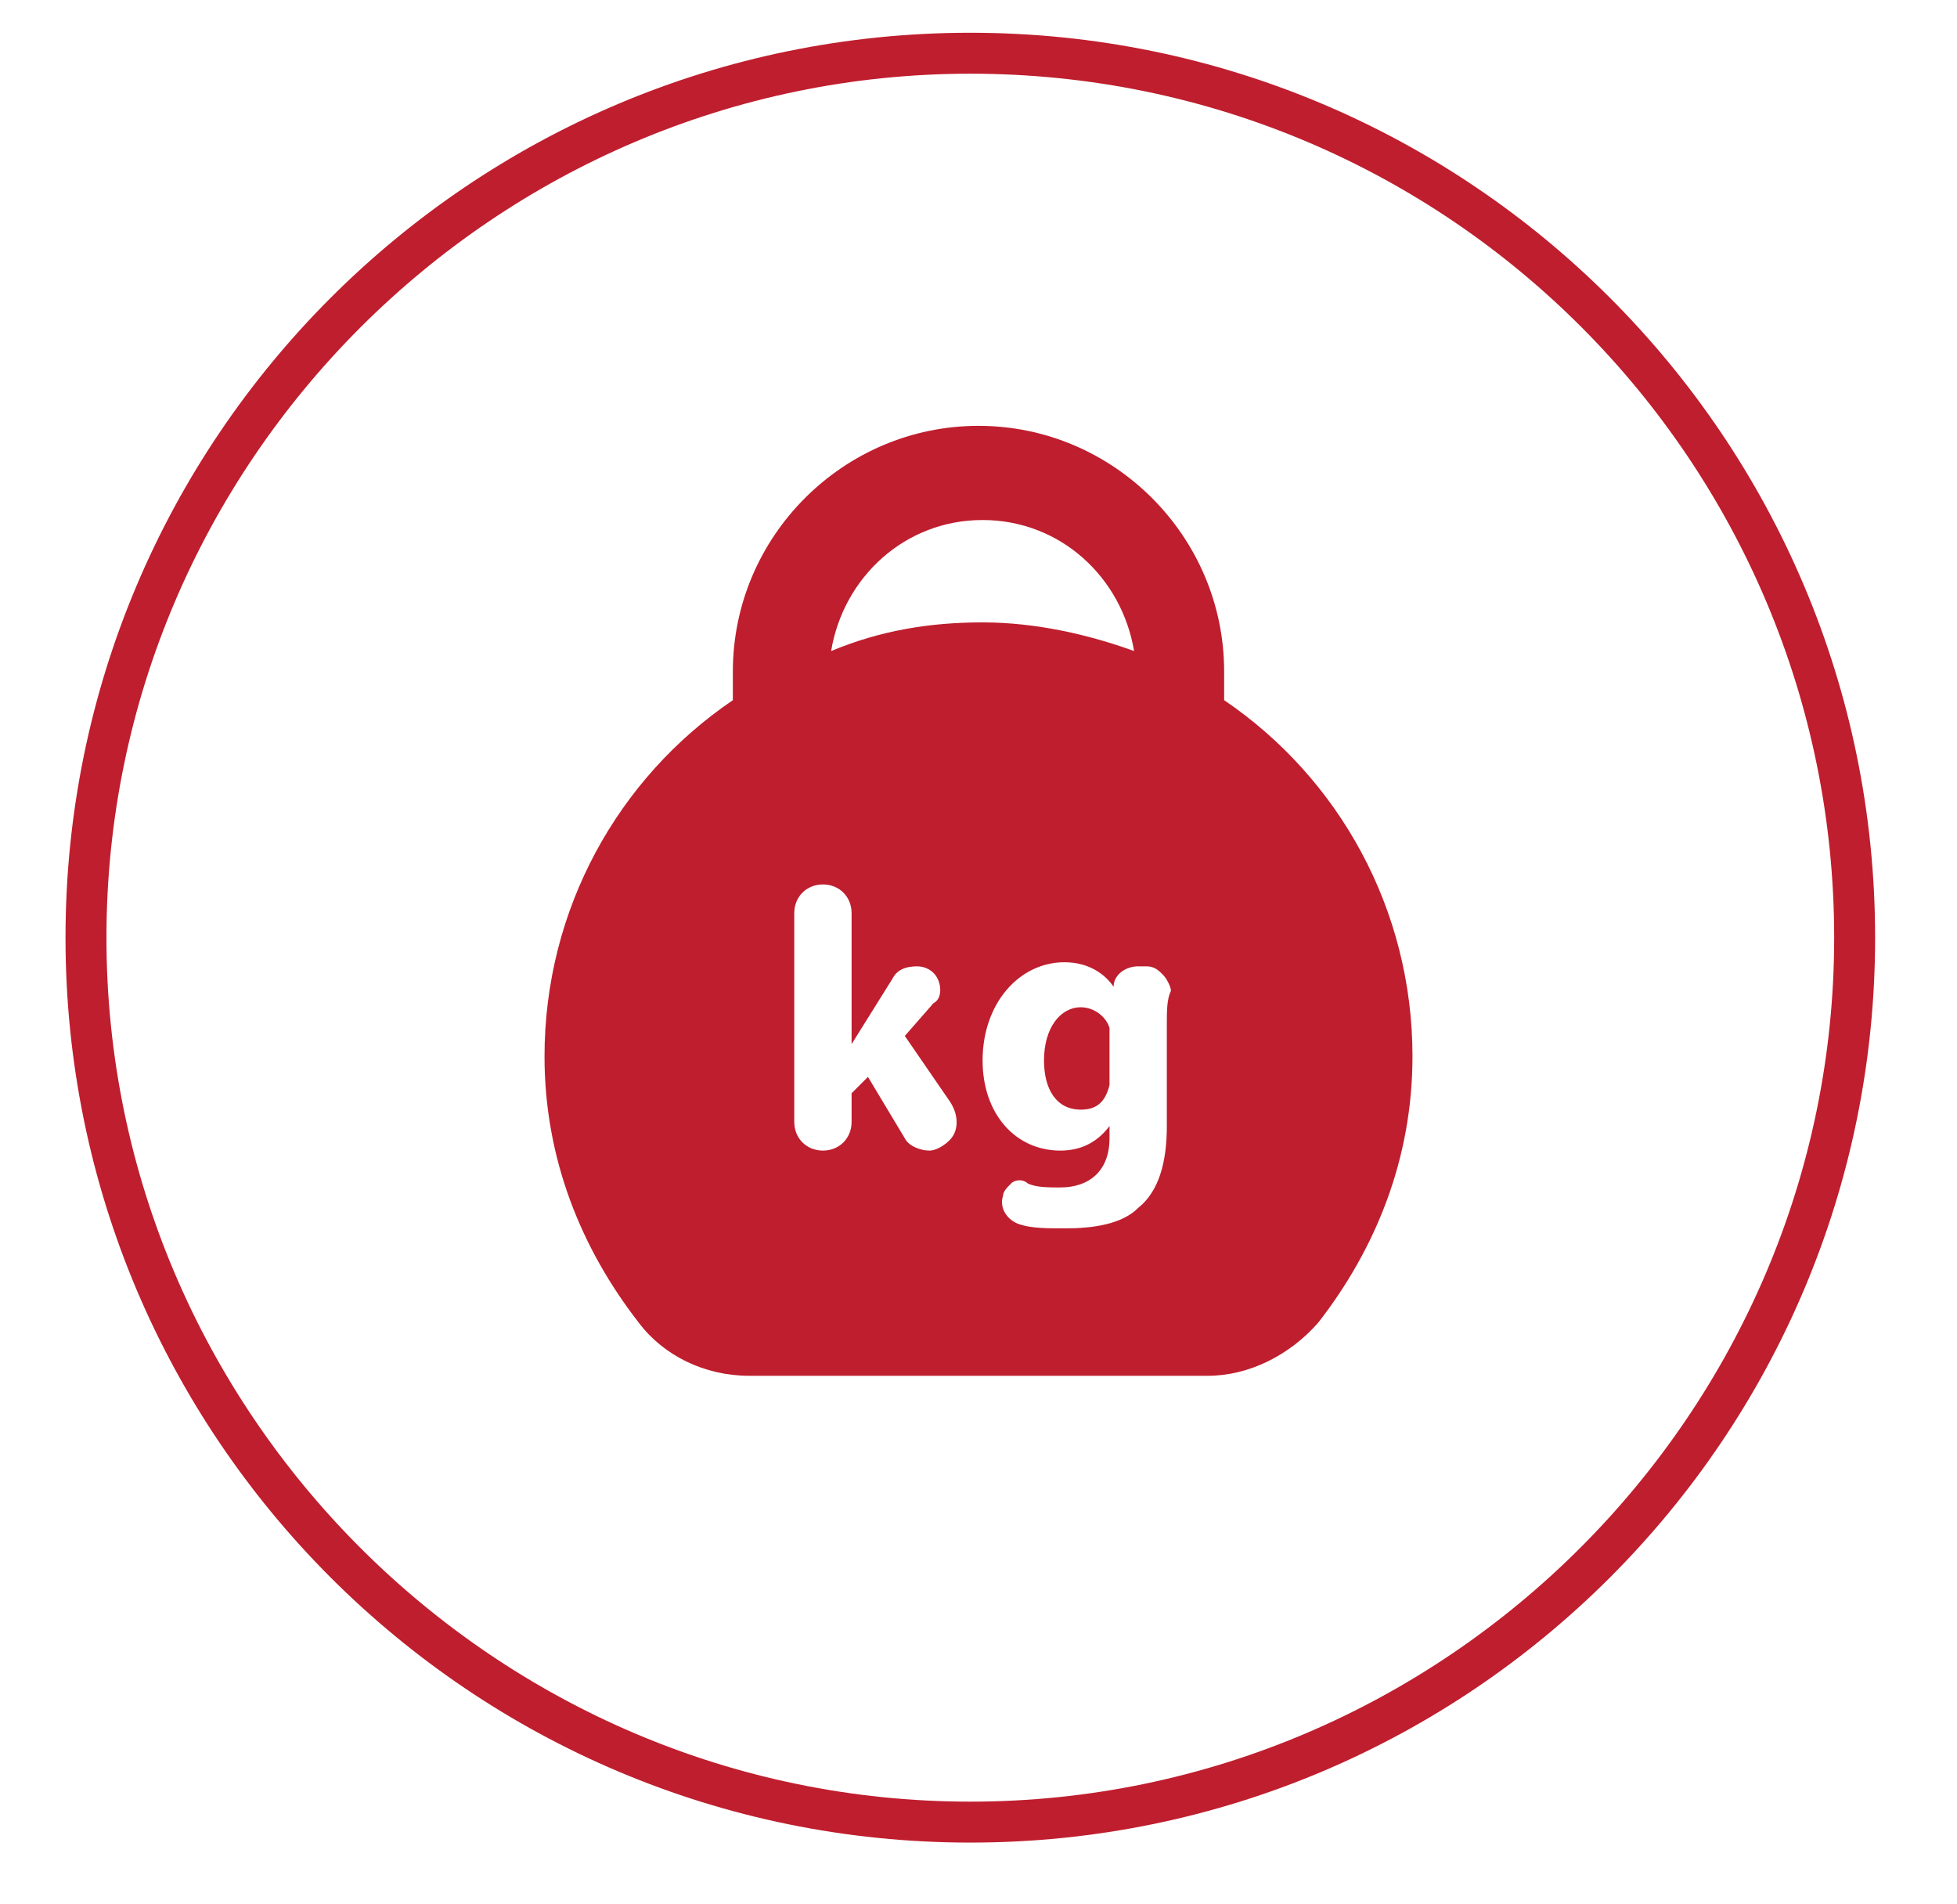 <?xml version="1.0" encoding="utf-8"?>
<!-- Generator: Adobe Illustrator 22.0.1, SVG Export Plug-In . SVG Version: 6.00 Build 0)  -->
<svg version="1.1" id="Layer_1" xmlns="http://www.w3.org/2000/svg" xmlns:xlink="http://www.w3.org/1999/xlink" x="0px" y="0px"
	 viewBox="0 0 47.8 46.5" style="enable-background:new 0 0 47.8 46.5;" xml:space="preserve">
<style type="text/css">
	.st0{fill:#BF1E2E;}
	.st1{display:none;fill:#D24A43;}
	.st2{display:none;}
	.st3{display:inline;}
	.st4{fill:#D24A43;}
	.st5{display:inline;fill:#FFFFFF;}
	.st6{display:none;fill:#090E0D;}
	.st7{display:inline;fill:#D24A43;}
</style>
<g>
	<path class="st0" d="M29.9,17.1c0-0.2,0-0.5,0-0.7c0-3.3-2.7-6-6-6s-6,2.7-6,6c0,0.2,0,0.5,0,0.7c-2.8,1.9-4.6,5.1-4.6,8.7
		c0,2.5,0.9,4.7,2.3,6.5c0.6,0.8,1.6,1.3,2.7,1.3h11.2c1,0,2-0.5,2.7-1.3c1.4-1.8,2.3-4,2.3-6.5C34.5,22.2,32.7,19,29.9,17.1
		L29.9,17.1z M24,12.7c1.9,0,3.4,1.4,3.7,3.2c-1.1-0.4-2.4-0.7-3.7-0.7c-1.3,0-2.5,0.2-3.7,0.7C20.6,14.1,22.1,12.7,24,12.7L24,12.7
		z M23.3,27.7c-0.1,0.2-0.4,0.4-0.6,0.4s-0.5-0.1-0.6-0.3l-0.9-1.5l-0.4,0.4v0.7c0,0.4-0.3,0.7-0.7,0.7c-0.4,0-0.7-0.3-0.7-0.7v-5.1
		c0-0.4,0.3-0.7,0.7-0.7c0.4,0,0.7,0.3,0.7,0.7v3.2l1-1.6c0.1-0.2,0.3-0.3,0.6-0.3c0.2,0,0.4,0.1,0.5,0.3c0.1,0.2,0.1,0.5-0.1,0.6
		l-0.7,0.8l1.1,1.6C23.4,27.2,23.4,27.5,23.3,27.7L23.3,27.7z M28.5,25v2.5c0,0.9-0.2,1.6-0.7,2C27.4,29.9,26.7,30,26,30
		c-0.4,0-0.8,0-1.1-0.1c-0.3-0.1-0.5-0.4-0.4-0.7c0-0.1,0.1-0.2,0.2-0.3c0.1-0.1,0.3-0.1,0.4,0c0.2,0.1,0.5,0.1,0.8,0.1
		c0.7,0,1.2-0.4,1.2-1.2v-0.3l0,0c-0.3,0.4-0.7,0.6-1.2,0.6c-1.1,0-1.9-0.9-1.9-2.2c0-1.4,0.9-2.4,2-2.4c0.6,0,1,0.3,1.2,0.6l0,0
		c0-0.3,0.3-0.5,0.6-0.5H28c0.2,0,0.3,0.1,0.4,0.2s0.2,0.3,0.2,0.4C28.5,24.4,28.5,24.7,28.5,25L28.5,25z"/>
	<path class="st0" d="M26.4,24.6c-0.5,0-0.9,0.5-0.9,1.3c0,0.7,0.3,1.2,0.9,1.2c0.4,0,0.6-0.2,0.7-0.6c0-0.1,0-0.2,0-0.4v-0.7
		c0-0.1,0-0.2,0-0.3C27,24.8,26.7,24.6,26.4,24.6L26.4,24.6z"/>
</g>
<path class="st0" d="M23.7,45C11.5,45,1.6,35.1,1.6,22.9S11.5,0.8,23.7,0.8s22.1,9.9,22.1,22.1S35.9,45,23.7,45z M23.7,1.8
	c-11.6,0-21.1,9.5-21.1,21.1S12.1,44,23.7,44s21.1-9.5,21.1-21.1S35.4,1.8,23.7,1.8z"/>
<path class="st1" d="M77.7,45c-12.2,0-22.1-9.9-22.1-22.1S65.5,0.8,77.7,0.8s22.1,9.9,22.1,22.1S89.9,45,77.7,45z M77.7,1.8
	c-11.6,0-21.1,9.5-21.1,21.1S66.1,44,77.7,44s21.1-9.5,21.1-21.1S89.4,1.8,77.7,1.8z"/>
<path class="st1" d="M-31.6,45.6c-12.2,0-22.1-9.9-22.1-22.1s9.9-22.1,22.1-22.1s22.1,9.9,22.1,22.1S-19.4,45.6-31.6,45.6z
	 M-31.6,2.4c-11.6,0-21.1,9.5-21.1,21.1s9.5,21.1,21.1,21.1s21.1-9.5,21.1-21.1C-10.4,11.8-19.9,2.4-31.6,2.4z"/>
<g class="st2">
	<g class="st3">
		<path class="st4" d="M76,30.9h-4.7c-0.9,0-1.6-0.7-1.6-1.6V14.7c0-0.9,0.7-1.6,1.6-1.6h11.4c0.9,0,1.6,0.7,1.6,1.6V27l2.1-2.5
			V13.1c0-1.2-0.9-2.1-2.1-2.1H69.6c-1.1,0-2,0.9-2,2.1V31c0,1.2,0.9,2.1,2.1,2.1H78l-1-0.8C76.6,31.8,76.2,31.4,76,30.9L76,30.9z"
			/>
		<path class="st4" d="M81.9,15.8h-9.5c-0.6,0-1.1,0.5-1.1,1.1s0.5,1.1,1.1,1.1h9.5c0.6,0,1-0.5,1-1.1
			C82.9,16.2,82.4,15.8,81.9,15.8L81.9,15.8z"/>
		<path class="st4" d="M81.9,19.3h-9.5c-0.6,0-1.1,0.5-1.1,1.1s0.5,1.1,1.1,1.1h9.5c0.6,0,1-0.5,1-1.1
			C82.9,19.7,82.4,19.3,81.9,19.3L81.9,19.3z"/>
		<path class="st4" d="M81.9,22.8h-9.5c-0.6,0-1.1,0.4-1.1,1s0.5,1,1.1,1h9.5c0.6,0,1-0.4,1-1C82.9,23.2,82.4,22.8,81.9,22.8
			L81.9,22.8z"/>
		<path class="st4" d="M71.3,27.2c0,0.6,0.5,1,1.1,1h3.5c0.1-0.4,0.4-0.8,0.7-1.2c0.3-0.4,0.7-0.7,1.1-0.9h-5.3
			C71.8,26.1,71.3,26.6,71.3,27.2L71.3,27.2z"/>
		<path class="st4" d="M81.9,26.1h-0.8c0.3,0.1,0.5,0.3,0.7,0.5l1.1,0.9c0-0.1,0.1-0.2,0.1-0.4C82.9,26.6,82.4,26.1,81.9,26.1
			L81.9,26.1z"/>
		<path class="st4" d="M92.3,23.3c-0.8-0.7-1.9-0.6-2.6,0.2l-6.1,7.1l-3-2.6c-0.8-0.7-1.9-0.6-2.6,0.2c-0.7,0.8-0.6,1.9,0.2,2.6
			l4.4,3.8c0.3,0.3,0.8,0.4,1.2,0.4h0.1c0.5,0,0.9-0.3,1.3-0.6l7.3-8.5C93.1,25.1,93.1,24,92.3,23.3L92.3,23.3z"/>
	</g>
</g>
<g class="st2">
	<path class="st3" d="M27.1,108.7c-2.4-2.4-6.3-2.4-8.6,0c-1.2,1.2-1.8,2.7-1.8,4.3s0.6,3.2,1.8,4.3c0.6,0.6,1.3,1,2,1.3
		c-0.3,0.4-0.5,0.6-0.7,0.8c-0.9,0.6-1.7,1.4-2.3,2.3c-0.1-0.5-0.2-0.9-0.4-1.4c-0.8-1.9-2.3-3.2-4.3-3.7l-0.7-0.2
		c0-0.1,0-0.1,0-0.2c-0.8-3.4-3.7-6-7.2-6.5c-0.3,0-0.6,0.2-0.7,0.5c0,0.3,0.2,0.6,0.5,0.7c3,0.4,5.5,2.6,6.1,5.5
		c0.3,1.3,0.6,2.5,0.9,3.4c0.1,0.3,0.3,0.4,0.6,0.4c0.1,0,0.1,0,0.2,0c0.3-0.1,0.5-0.5,0.4-0.8c-0.2-0.5-0.4-1.1-0.5-1.8h0.1
		c1.6,0.4,2.8,1.4,3.4,2.9s0.5,3.1-0.3,4.4l-0.1,0.1c-0.2,0.3-0.1,0.7,0.2,0.8c0.1,0.1,0.2,0.1,0.3,0.1c0.2,0,0.4-0.1,0.5-0.3
		l0.1-0.1c0.3-0.5,0.6-1.1,0.7-1.7c0.7-1.4,1.8-2.7,3.1-3.7c0.4-0.3,0.9-0.8,1.2-1.4c0.3,0.1,0.7,0.1,1,0.1c0.4,0,0.8,0,1.2-0.1
		c-0.5,1.8-0.9,3.4-1.3,4.8c-0.8,3.1-2.8,7.1-4.7,8.1c-0.4,0.2-0.7,0.3-1,0.2c-8.8-4-10.6-8.2-10.9-9.8c-0.1-0.3-0.4-0.5-0.7-0.5
		c-1.5-0.4-2.8-1.3-3.6-2.6c-0.9-1.3-1.2-2.9-0.9-4.5c0.1-0.3-0.1-0.7-0.5-0.7c-0.3-0.1-0.7,0.1-0.7,0.5c-0.4,1.9,0,3.8,1,5.4
		c1,1.5,2.5,2.6,4.2,3.1c0.3,1,1,2.4,2.4,4.1c2,2.3,5.1,4.4,9.1,6.2l0,0c0.2,0.1,0.5,0.1,0.7,0.1c0.4,0,0.8-0.1,1.3-0.3
		c1.3-0.7,2.5-2.4,3.2-3.7c0.9-1.6,1.6-3.5,2.1-5.2c0.4-1.5,0.9-3.4,1.5-5.5c0.6-0.3,1.2-0.7,1.7-1.2
		C29.5,114.9,29.5,111,27.1,108.7L27.1,108.7z M22.8,117.9c-1.3,0-2.5-0.5-3.5-1.4c-0.9-0.9-1.4-2.1-1.4-3.5c0-1.3,0.5-2.5,1.4-3.5
		c1-1,2.2-1.4,3.5-1.4s2.5,0.5,3.5,1.4c1.9,1.9,1.9,5,0,6.9C25.3,117.3,24.1,117.9,22.8,117.9L22.8,117.9z"/>
	<path class="st3" d="M21.7,111.8c-0.6,0.6-0.6,1.6,0,2.3c0.3,0.3,0.7,0.5,1.1,0.5s0.8-0.2,1.1-0.5c0.6-0.6,0.6-1.6,0-2.3
		C23.3,111.2,22.3,111.2,21.7,111.8L21.7,111.8z M23.1,113.2c-0.1,0.1-0.4,0.1-0.5,0s-0.1-0.4,0-0.5s0.2-0.1,0.3-0.1
		c0.1,0,0.2,0,0.3,0.1C23.2,112.8,23.2,113.1,23.1,113.2L23.1,113.2z"/>
	<path class="st3" d="M22.8,117.3L22.8,117.3c-2.4,0-4.3-2-4.3-4.3l0,0c0-2.4,2-4.3,4.3-4.3l0,0c2.4,0,4.3,2,4.3,4.3l0,0
		C27.1,115.4,25.2,117.3,22.8,117.3z"/>
	<path class="st5" d="M23.9,113c0,0.6-0.5,1.1-1.1,1.1s-1.1-0.5-1.1-1.1s0.5-1.1,1.1-1.1C23.4,111.8,23.9,112.3,23.9,113z"/>
</g>
<path class="st6" d="M27.8,82.6h-1v-2.5c0-0.8-0.7-1.5-1.5-1.5h-2c-0.8,0-1.5,0.7-1.5,1.5V84h-1.2l-0.1-0.3
	c-0.5-1.3-1.8-2.2-3.2-2.2l0,0c-0.2-0.6-0.7-1-1.4-1c-0.4,0-0.7,0.1-1,0.4c-0.3-0.2-0.6-0.4-1-0.4s-0.7,0.1-1,0.4
	c-0.3-0.2-0.6-0.4-1-0.4s-0.7,0.1-1,0.4c-0.3-0.2-0.6-0.4-1-0.4c-0.8,0-1.5,0.7-1.5,1.5v2H7.1v-3.9c0-0.8-0.7-1.5-1.5-1.5h-2
	c-0.8,0-1.5,0.7-1.5,1.5v2.5h-1c-0.8,0-1.5,0.7-1.5,1.5V89c0,0.8,0.7,1.5,1.5,1.5h1V93c0,0.8,0.7,1.5,1.5,1.5h2
	c0.8,0,1.5-0.7,1.5-1.5v-4h1.1l0.4,1.2c0,0.1,0,0.1,0.1,0.2l1.3,1.7l-0.8,8.8c0,0.4,0.1,0.7,0.3,1s0.6,0.4,0.9,0.4h6.7
	c0.4,0,0.7-0.2,0.9-0.4c0.2-0.3,0.4-0.6,0.3-1l-0.9-8.6c0-0.1,0-0.2,0.1-0.2l2.7-2.3c0.2-0.2,0.4-0.5,0.5-0.8h1.1v4
	c0,0.8,0.7,1.5,1.5,1.5h2c0.8,0,1.5-0.7,1.5-1.5v-2.5h1c0.8,0,1.5-0.7,1.5-1.5v-4.9C29.3,83.3,28.6,82.6,27.8,82.6z M16,81.6
	c0.3,0,0.5,0.2,0.5,0.5v2.5V85c0,0.2-0.1,0.4-0.2,0.5l0,0h-0.1h-0.1H16h-0.1c0,0-0.1,0-0.1-0.1c0,0,0,0-0.1,0l-0.1-0.1l0,0
	c0-0.1,0-0.1,0-0.2v-3C15.5,81.9,15.7,81.6,16,81.6z M14,81.6c0.3,0,0.5,0.2,0.5,0.5v3c0,0.3-0.2,0.5-0.5,0.5s-0.5-0.2-0.5-0.5v-3
	C13.5,81.9,13.8,81.6,14,81.6z M12.1,81.6c0.3,0,0.5,0.2,0.5,0.5v3c0,0.3-0.2,0.5-0.5,0.5s-0.5-0.2-0.5-0.5v-3
	C11.6,81.9,11.8,81.6,12.1,81.6z M9.6,82.1c0-0.3,0.2-0.5,0.5-0.5s0.5,0.2,0.5,0.5v3c0,0.1,0,0.1,0,0.2l0,0c0,0,0,0.1-0.1,0.1
	c0,0,0,0-0.1,0c0,0-0.1,0-0.1,0.1h-0.1h-0.1H10H9.9l0,0c-0.1-0.1-0.2-0.3-0.2-0.5v-0.4L9.6,82.1L9.6,82.1z M17,91.3
	c-0.3,0.3-0.5,0.7-0.4,1.1l0.9,8.6c0,0.1,0,0.2-0.1,0.2c0,0-0.1,0.1-0.2,0.1h-6.7c-0.1,0-0.2-0.1-0.2-0.1s-0.1-0.1-0.1-0.2l0.9-9
	c0-0.1,0-0.2-0.1-0.3l-1.4-1.8L9.3,89h7.5c0.3,0,0.5-0.1,0.7-0.3l0.7-0.7c0.2-0.2,0.3-0.4,0.3-0.7v-1.8c0-0.6-0.4-1.2-1-1.4v-1.6
	c1,0,1.9,0.6,2.2,1.6l0.2,0.5v0.1v3.7c0,0.2-0.1,0.4-0.3,0.6L17,91.3z"/>
<path class="st2" d="M61,88.3c-0.1-0.2-0.1-0.1-0.2-0.3c-0.3-1.2-0.2-2.6-1.1-3.9c-1.4-2.2-5-5.7-6.4-6.3c-0.1,0-0.1,0-0.2-0.1
	c0-0.3-0.2-0.7-0.7-0.9c-1.4-0.7-3-1.4-3.9-1c-0.5,0.2-0.9-0.2-1.1,0.3c-0.1,0.3-0.7,0.9-0.6,1.6c0,0.2,0.4,1.1,0.8,1.3
	c0.1,0.2-0.5-0.1-0.2,0.6c0.4,0.7,3.5-0.6,4.2,0.2c0.7,1.1,0.8,4.6,2.1,6.8c-0.2,0-1.5-2-3.8-1.4S47,87.7,47,87.7
	c-2.2-2.1-5.8-0.6-6.3,1.4v9.4h2.2l0.8-1.5c1.5-0.6,2.6-3,3.8-4.5c1.6,0.2,4.1-0.2,5.1-0.3c0.9-0.1,4.3-1.1,5.3-1.4
	C60.3,89.8,61.6,89.9,61,88.3L61,88.3z"/>
<path class="st1" d="M-22.2,22.7c0.1-0.6,0.1-1.1-0.1-1.7c0.2-0.3,0.3-0.6,0.4-1c0.3-1.5-0.3-2.9-1.5-3.7c0.1-1.1-0.4-2.2-1.2-2.9
	c0.7-0.7,1.5-1.1,2.2-0.8c0.5,0.2,0.8,0.6,1,1.3c0.5-0.1,1-0.1,1.4,0.2s0.7,0.7,0.8,1.2c0.1,0.7,0,1.6-0.5,2.3
	c0.3,0.3,0.5,0.8,0.6,1.3c0.1,0.9-0.2,1.8-0.8,2.6c-0.1,0.1-0.1,0.2-0.2,0.3c0.3,0.3,0.5,0.8,0.6,1.3c0.1,0.8-0.2,1.7-0.8,2.4
	c-0.3,0.3-0.6,0.6-1,0.8c0,0.5-0.2,1-0.5,1.4c-0.5,0.6-1.2,0.9-1.9,0.8c-1.3,1.6-2.6,2.3-4.4,2.8c2.4-1.9,3.8-3.7,4.5-6.6
	C-23,24.4-22.3,23.6-22.2,22.7L-22.2,22.7z"/>
<path class="st1" d="M-36.2,17c0.3-1.3,1.3-2.4,2.5-2.7c0.4-1.1,1.5-1.8,2.6-1.7c0-0.1,0.1-0.2,0.1-0.3c0.3-0.6,1-1,1.7-1
	c0.5,0,0.8,0.2,1.1,0.6c0.3-0.1,0.7-0.2,1.1-0.1c0.9,0.2,1.6,1.1,1.5,2.1c1,0.4,1.6,1.6,1.4,2.8c0,0.1,0,0.1,0,0.2
	c1.2,0.5,1.9,1.8,1.6,3.2c-0.1,0.4-0.2,0.8-0.5,1.1c0.3,0.5,0.4,1,0.2,1.6c-0.2,0.8-0.8,1.5-1.5,1.7c-0.6,3.1-2.1,4.8-4.7,6.9
	l-0.1,0.1l0,0c-0.4,0.3-0.9,0.4-1.4,0.3c-0.1,0-0.2,0-0.3-0.1l0.2-0.2c1.1-1.6,1.8-3.1,2.4-4.4c1-0.1,1.5-0.8,1.5-0.8
	c0.1-0.1,0.1-0.4,0-0.5s-0.4-0.1-0.5,0.1c0,0-0.3,0.3-0.7,0.5c0.3-0.9,0.5-1.7,0.6-2.4v-0.1c0.2-1.1,0.2-2,0.1-2.8
	c1.2-0.5,1.6-1.7,1.7-2.4c0-0.2-0.1-0.4-0.3-0.4c-0.2,0-0.3,0.1-0.4,0.3c0,0.1-0.1,1.2-1.1,1.7c0-0.1,0-0.2-0.1-0.3
	c-0.5-2-1.5-3.2-1.9-3.6c0.1-0.7-0.2-1.4-0.2-1.4c-0.1-0.2-0.3-0.2-0.4-0.2c-0.2,0.1-0.2,0.3-0.2,0.5c0.1,0.1,0.1,0.4,0.1,0.7
	c-0.7-0.2-1.6,0-1.6,0.1c-0.2,0.1-0.3,0.3-0.2,0.4c0,0.1,0.1,0.2,0.2,0.2s0.1,0,0.2,0c0.3-0.1,1-0.3,1.4,0.1
	c0.1,0.1,0.6,0.5,1.1,1.3c-1.3-0.4-2.3-0.2-2.3-0.1c-0.2,0-0.3,0.2-0.3,0.4c0,0.1,0.1,0.2,0.3,0.3h0.1c0,0,1.2-0.3,2.6,0.4
	c0.2,0.5,0.4,1.1,0.5,1.7v0.1V21c0.1,0.6,0.1,1.2,0.1,1.9c-0.6-0.6-1.6-0.9-1.6-0.9l0,0c-0.2,0-0.4,0.1-0.4,0.3
	c0,0.2,0.1,0.4,0.3,0.4c0,0,1.4,0.3,1.6,1.2c-0.1,0.8-0.4,1.8-0.8,2.8l0,0c-0.5,1.3-1.3,2.8-2.4,4.4l-0.2,0.3
	c-0.2-0.2-0.4-0.4-0.5-0.6c-0.2-0.4-0.1-0.9,0.1-1.3c1-1.7,1.2-3.1,0.8-4.1c-0.6-1.4-2.2-1.9-3.2-2.1c-0.5-0.1-0.8-0.1-0.8-0.1h-0.3
	v-0.4c0,0,0.1-1.2,0.9-1.8l0.1-0.1c-0.2-0.1-0.3-0.2-0.5-0.3C-35.9,19.6-36.4,18.3-36.2,17L-36.2,17z"/>
<path class="st6" d="M-16.7,100c-0.3,1.3-0.8,2.6-1.7,3.7h-1.5l0,0c-0.1-0.2-0.2-0.5-0.3-0.7c0,0,0-0.1-0.1-0.1
	c-0.1-0.2-0.2-0.4-0.4-0.6c0,0,0,0,0-0.1c-0.3-0.5-0.7-0.9-1.1-1.3C-20.4,99.6-18.4,99.2-16.7,100L-16.7,100z"/>
<path class="st6" d="M-30,101.2C-30,101.2-30,101.1-30,101.2c0.3-0.2,0.5-0.3,0.8-0.4c0,0,0.1,0,0.2-0.1c0.2-0.1,0.4-0.2,0.7-0.2
	c0.1,0,0.2,0,0.2,0c0.2,0,0.4-0.1,0.6-0.1c0.1,0,0.2,0,0.3,0c0.2,0,0.4,0,0.6,0c0.1,0,0.2,0,0.2,0c0.2,0,0.5,0,0.7,0.1
	c0.1,0,0.1,0,0.2,0c0.3,0.1,0.5,0.1,0.8,0.2h0.1c0.3,0.1,0.5,0.2,0.8,0.3c0.3,0.1,0.5,0.3,0.8,0.5c0.2,0.2,0.4,0.3,0.6,0.5l0.1,0.1
	c0.2,0.2,0.4,0.4,0.5,0.6c0,0,0,0.1,0.1,0.1c0.2,0.3,0.3,0.5,0.5,0.8h-11C-31.8,102.6-31,101.8-30,101.2L-30,101.2z"/>
<path class="st6" d="M-21.5,93.4c1-0.1,1.9,0.5,2.2,1.4c0.3,0.9,0,2-0.8,2.5c0,0,0,0-0.1,0l-7,6.2c-0.8-0.4-1.7-0.6-2.7-0.7l0,0
	c0.1-0.1,0.1-0.2,0.2-0.3c0-0.1,0.1-0.2,0.1-0.2c0.1-0.2,0.1-0.3,0.2-0.5c0-0.1,0.1-0.2,0.1-0.3c0-0.1,0-0.1,0.1-0.2
	c0-0.1,0.1-0.2,0.1-0.4l0,0l1.2-1.4l1.1,1.1c0.3,0.3,0.7,0.3,1,0s0.3-0.7,0-1l-1.1-1.1l1.3-1.5l0.9,0.9c0.3,0.3,0.7,0.3,1,0
	s0.3-0.7,0-1l-0.9-0.9l1-1.1l1,1c0.3,0.3,0.7,0.3,1,0s0.3-0.7,0-1l-1-1C-22.4,93.7-22,93.5-21.5,93.4z"/>
<path class="st6" d="M-26.9,96.7c0,0.1-0.1,0.3-0.1,0.4s0,0.1-0.1,0.2c-0.1,0.2-0.1,0.3-0.2,0.5c0,0,0,0.1-0.1,0.1
	c-0.1,0.2-0.2,0.4-0.3,0.5c0,0,0,0.1-0.1,0.1c-0.1,0.2-0.2,0.3-0.3,0.5c-0.3,0-0.6,0.1-1,0.2l0,0c-1.9,0.5-3.5,1.8-4.4,3.5
	c0,0,0,0.1-0.1,0.1c-0.1,0.3-0.3,0.5-0.4,0.8l0,0h-1.3c0-0.1,0-0.2-0.1-0.2v-0.1c0-0.2,0-0.5-0.1-0.7c0,0,0,0,0-0.1
	c0-1,0.3-2,0.9-2.9c0,0,0,0,0-0.1c0.3-0.5,0.7-0.9,1.1-1.3c1.8-1.5,3.9-2.6,6.1-3.3C-26.8,95.5-26.7,96.1-26.9,96.7L-26.9,96.7z"/>
<path class="st6" d="M-39.1,92.8c2.6,0,4.7,2.1,4.8,4.6c0,0,0,0.1-0.1,0.1c-0.2,0.2-0.3,0.3-0.5,0.5c0,0.1-0.1,0.1-0.1,0.2
	c-0.1,0.2-0.3,0.4-0.4,0.5c0,0.1-0.1,0.1-0.1,0.2c-0.1,0.1-0.1,0.2-0.2,0.2c-0.5,0.9-0.8,1.8-0.9,2.8l0,0c0,0.2,0,0.5,0,0.7v0.1
	c0,0.2,0,0.4,0.1,0.7v0.1h-0.9c0-0.1-0.1-0.1-0.1-0.2c-0.1-0.1-0.1-0.2-0.2-0.3c-0.1-0.1-0.2-0.3-0.2-0.4c-0.1-0.1-0.1-0.2-0.2-0.3
	c-0.1-0.1-0.2-0.2-0.3-0.4c-0.1-0.1-0.2-0.2-0.3-0.3c-0.1-0.1-0.2-0.2-0.4-0.3c-0.1-0.1-0.2-0.2-0.3-0.2c-0.1-0.1-0.3-0.2-0.4-0.3
	c-0.1-0.1-0.2-0.1-0.3-0.2s-0.3-0.1-0.5-0.2c-0.1,0-0.2-0.1-0.3-0.1c-0.2-0.1-0.4-0.1-0.5-0.1s-0.2,0-0.3-0.1
	c-0.3,0-0.6-0.1-0.9-0.1c-0.1,0-0.2,0-0.3,0c-0.1-0.1-0.2-0.3-0.3-0.4s-0.1-0.2-0.2-0.2c-0.1-0.2-0.3-0.4-0.4-0.5
	c-0.5-1.5-0.2-3,0.6-4.3C-42.1,93.5-40.6,92.8-39.1,92.8L-39.1,92.8z"/>
<path class="st6" d="M-46,103.6c0-0.1,0.1-0.2,0.2-0.2c0.1-0.1,0.1-0.1,0.2-0.2c0.1-0.1,0.1-0.1,0.2-0.2c0.1-0.1,0.1-0.1,0.2-0.2
	c0.1-0.1,0.1-0.1,0.2-0.2c0.1-0.1,0.2-0.1,0.2-0.2c0.1,0,0.1-0.1,0.2-0.1c0.1-0.1,0.2-0.1,0.3-0.2c0.1,0,0.1-0.1,0.2-0.1
	c0.2-0.1,0.3-0.1,0.5-0.2l0,0c0.2-0.1,0.4-0.1,0.6-0.1c0.1,0,0.1,0,0.2,0c0.3,0,0.7,0,1,0c0.1,0,0.1,0,0.2,0c0.1,0,0.3,0.1,0.4,0.1
	c0.1,0,0.1,0,0.2,0.1c0.1,0,0.2,0.1,0.4,0.2c0.1,0,0.1,0.1,0.2,0.1c0.1,0.1,0.3,0.2,0.4,0.2l0.1,0.1c0.2,0.1,0.3,0.2,0.4,0.4
	l0.1,0.1c0.1,0.1,0.2,0.2,0.3,0.4c0,0.1,0.1,0.1,0.1,0.2s0.1,0.1,0.1,0.2L-46,103.6C-46,103.7-46,103.6-46,103.6z"/>
<path class="st6" d="M-48.2,97.5c0.5,0,1.9,0.2,3.5,2.3c0.1,0.2,0.2,0.3,0.4,0.5c0,0.1,0.1,0.1,0.1,0.2c0,0,0,0,0,0.1h-0.1
	c-0.2,0.1-0.4,0.2-0.6,0.3c-0.1,0-0.1,0.1-0.2,0.1c-0.5,0.2-0.9,0.6-1.2,0.9l-0.1,0.1c-0.2,0.2-0.3,0.4-0.5,0.6l0,0
	c-0.1,0.2-0.3,0.4-0.4,0.7c0,0.1-0.1,0.1-0.1,0.2s-0.1,0.2-0.1,0.2h-1.3C-49.7,101.7-49.5,99.3-48.2,97.5L-48.2,97.5z"/>
<path class="st6" d="M-14.3,105.6c-1.9,4.6-5.2,8.4-9.4,11h-1.8c-0.4,0-0.7,0.3-0.7,0.7c0,0.4,0.3,0.7,0.7,0.7h1.4v0.8
	c0,0.3-0.3,0.6-0.6,0.6h-16.5c-0.3,0-0.6-0.3-0.6-0.6V118h8.2c0.4,0,0.7-0.3,0.7-0.7c0-0.4-0.3-0.7-0.7-0.7h-8.6
	c-4.2-2.6-7.5-6.4-9.4-11l-0.2-0.6H-14L-14.3,105.6z"/>
<path class="st6" d="M-35.7,88.7c-1.4,0-2.6,0.7-3.4,1.8c-0.8-1.1-2-1.8-3.4-1.8c-0.4,0-0.7,0.3-0.7,0.7s0.3,0.7,0.7,0.7
	c1.5,0,2.7,1.2,2.7,2.7c0,0.4,0.3,0.7,0.7,0.7s0.7-0.3,0.7-0.7c0-1.5,1.2-2.7,2.7-2.7c0.4,0,0.7-0.3,0.7-0.7S-35.3,88.7-35.7,88.7
	L-35.7,88.7z"/>
<path class="st6" d="M-17.9,94.1l-1-0.3l1.3-1.3c0.3-0.3,0.3-0.7,0-1s-0.7-0.3-1,0l-1.3,1.3l-0.3-1c-0.1-0.4-0.5-0.5-0.9-0.4
	s-0.5,0.5-0.4,0.9l0.7,2l0,0l0,0c0,0,0,0,0,0.1c0,0,0,0.1,0.1,0.1l0,0l0,0l0,0c0.1,0,0.1,0.1,0.2,0.1l0,0l0,0l0,0l0,0l2,0.7
	c0.4,0.1,0.7-0.1,0.9-0.4C-17.3,94.6-17.5,94.3-17.9,94.1L-17.9,94.1z"/>
<path class="st1" d="M-42,24.6c-1.1-0.4-2.3-0.6-3.5-0.5c-0.7,0-0.8,1,0,0.9c1.1-0.1,2.2,0.1,3.2,0.5c0.3-0.4,0.6-0.7,0.8-0.9
	c0.3-0.2,0.7-0.5,1.2-0.7c0-0.1-0.1-0.1-0.2-0.2c-1.9-1.1-2.8-2.8-3.7-4.5c-0.3-0.5-1.3-0.1-1,0.5c0.4,0.8,0.9,1.6,1.4,2.4
	c-0.7-0.6-1.3-1.3-1.9-2c-0.4-0.5-1.4,0-1,0.5C-45.3,22.1-43.8,23.5-42,24.6L-42,24.6z"/>
<path class="st1" d="M-41.9,25.7c-0.4,0.5-0.7,1.2-0.7,1.8c0,0.5,0.3,1,0.8,1.3l0.6,0.3c0.1-1,0.4-1.9,1.3-2.7
	c0.5-0.4,1.3,0.2,0.8,0.7c-0.8,0.7-1,1.7-1,2.6l1.3,0.8c0.2-0.8,0.5-1.5,1.3-2.2c0.5-0.4,1.3,0.2,0.8,0.7c-0.7,0.6-0.9,1.4-1,2.2
	l1.3,0.8c0.2-0.6,0.5-1.2,1.1-1.8c0.5-0.4,1.3,0.2,0.8,0.7c-0.6,0.5-0.8,1.1-0.9,1.7l6.3,3.7c0.4,0.3,0.8,0.4,1.2,0.4
	c0.5,0,1-0.2,1.2-0.6c0.3-0.4,0.1-1-0.4-1.4l-9.1-10.6c-0.4-0.4-0.9-0.5-1.5-0.5c-0.9,0-2.4-1.2-3.1-0.8c-0.4,0.2-0.2,2-0.4,2.2
	C-41.4,25-41.7,25.3-41.9,25.7L-41.9,25.7z"/>
<path class="st1" d="M-90.5,45c-12.2,0-22.1-9.9-22.1-22.1s9.9-22.1,22.1-22.1s22.1,9.9,22.1,22.1S-78.3,45-90.5,45z M-90.5,1.8
	c-11.6,0-21.1,9.5-21.1,21.1S-102.2,44-90.5,44s21.1-9.5,21.1-21.1S-78.9,1.8-90.5,1.8z"/>
<path class="st1" d="M-148.4,45.6c-12.2,0-22.1-9.9-22.1-22.1s9.9-22.1,22.1-22.1s22.1,9.9,22.1,22.1S-136.2,45.6-148.4,45.6z
	 M-148.4,2.4c-11.6,0-21.1,9.5-21.1,21.1s9.5,21.1,21.1,21.1s21.1-9.5,21.1-21.1C-127.3,11.8-136.7,2.4-148.4,2.4z"/>
<g class="st2">
	<path class="st7" d="M-138.3,16.8c-1.6-0.2-5.3-2.7-8-1.8s-2.5,1.5-3.8,2c-1.3,0.4-1.6-0.2-4.2,0.6c-2.7,0.9-4.3,5.1-5.4,6.2
		c0,0-1.1,1.1-0.7,2.4c0.4,1.3,1.8,0.9,1.8,0.9c4.7-1.5,6.2-3.5,6.2-3.5s2.4,0.7,4.4,0s3.6-2.7,3.6-2.7s2.4,0.7,7.1-0.9
		c0,0,1.3-0.5,0.9-1.8C-136.8,17.1-138.3,16.8-138.3,16.8"/>
	<path class="st7" d="M-139,21.5c-4,1.3-3.1,4-7.8,5.5s-5.6-1.1-9.6,0.2c-1.3,0.4-1.8,1.3-1.6,2c0.7,2,6,6.9,13.3,4.5
		c7.4-2.4,8.7-9.5,8.1-11.5C-136.8,21.5-137.7,21.1-139,21.5"/>
</g>
<g class="st2">
	<path class="st3" d="M-150.3,94.4c2,0.4,2.9,1.4,3.1,2.7c0,1.2-0.9,2.6-1.6,3.4c-1.5,1.8-4,3.7-6.5,3.5c-2-0.1-2.1-2.3-2.1-2
		c0,0.9,0.5,1.8,1.4,2.2c0.8,0.4,1.9,0.2,2.7,0c0.7-0.2,1.4-0.5,2.1-0.9c-0.4,0.3-0.8,0.7-1.2,1c-1.7,1.2-3.4,1.3-4.9,2.2
		c-2.8,1.5-3.2,4.6-3.2,4.6s0.6-3.2,6.1-4.5h0.2c-1.8,2-2.4,4.3,0.8,8.3c-2.1-6.5,4-8.6,6.9-11.3C-142,99.6-143,94-150.3,94.4z"/>
	<path class="st3" d="M-139.4,106.9c1.1,0.3,1.8,0.3,3.2-0.1l-0.5-0.1c-0.7-0.1-0.8-0.2-1.5-0.4c-2.3-0.9-2.9-4-3.6-6.1
		c-0.4-1.2-0.9-2.3-1.5-3.2c-0.2-0.2-0.7-0.7-0.7-0.7c1.1,1.8,1.3,2.9,0.8,5.6c-0.6,2.9,2.1,3.8,0.5,4.5c-1.2,0.5-0.8,0.6-0.5,1.2
		c0.1,0.4-0.1,0.5-0.6,0.7c0.3,0.8,0.3,0.7-0.4,0.9c-0.7,0.3,0.4,1.8-1.1,1.9c-1,0-1.8-0.7-3-0.4c-2.3,3.9,3.3,4.7,6.3,8.7
		c-0.2-2-3.2-4.1-0.8-6.7c-0.2,2.5,0.4,5.4,3,6.5c-0.3-0.6-0.8-1.1-1.1-1.8c-0.4-1-0.6-2.2-0.6-3.3c0.2-4.9,0.3,2.9,5.3,2.5
		c-1.3-0.8-2-1.3-2.4-3.2c-0.6-3.2-0.8-3.5-1.7-4.7c0.2,0.3,1.6,0.7,2.8,1.9c1.3,1.4,1,2.1,1.3,3.8
		C-135.1,108.6-139,109-139.4,106.9L-139.4,106.9z"/>
	<path class="st3" d="M-160.7,106.3c0,0,0.7-0.3,0.9-0.6c0.3-0.3-0.2-0.6-0.8,0.3C-160.6,106.1-160.6,106.2-160.7,106.3z"/>
</g>
<g class="st2">
	<g class="st3">
		<path d="M-87.8,99.5l-4.6,5.5c-1.3-0.7-2.7-1.1-4.3-1.1c-1.5,0-3,0.4-4.3,1.1l-4.5-5.5v13.9c0,0.4,0,0.7,0,1.1
			c0,5.3,2.2,9.9,5.3,11.8c-1.7-2.3-3.3-4.7-2.6-7.1c4-0.2,4.4-0.2,4.4-0.2l1.4,1.2l1.7-1.2c2.9,0,4.3,0.1,4.3,0.1
			c0.2,1.5-0.1,4.7-2.6,7.2c3.1-1.9,5.3-6.5,5.3-11.9c0-0.4,0-0.7,0-1.1L-87.8,99.5z M-98.6,115.2c-0.4,0.2-1.4,0.7-1.8,0.9
			c-0.4,0.1-1,0.2-1.3,0c-0.2-0.2-1-0.9-1.1-1.1c-0.2-0.2-0.3-1.5,0.6-1.4s3.4,1.1,3.5,1.1C-98.6,114.7-98.2,115-98.6,115.2
			L-98.6,115.2z M-90.6,114.9c-0.2,0.2-0.9,0.9-1.1,1.1s-0.8,0.1-1.3,0c-0.4-0.1-1.4-0.7-1.8-0.9c-0.4-0.2-0.1-0.5,0.1-0.6
			s2.6-1.1,3.5-1.1C-90.4,113.4-90.5,114.8-90.6,114.9L-90.6,114.9z"/>
	</g>
</g>
<g class="st2">
	<path class="st7" d="M-88.2,27.6c0-0.2-0.2-0.4-0.4-0.3c0,0-1,0.3-1.8,0.3s-1.8-0.3-1.8-0.3c-0.2-0.1-0.4,0.1-0.4,0.3v1.2
		c0,0.2,0.2,0.4,0.4,0.4h3.5c0.2,0,0.4-0.2,0.4-0.4v-1.2H-88.2z"/>
	<path class="st7" d="M-84.1,12.3c0-0.5-0.4-0.8-0.8-0.8h-10.8c-0.5,0-0.8,0.4-0.8,0.8v6.8c0,2.1,0.6,4,1.8,5.4
		c1.1,1.4,2.7,2.2,4.5,2.2c1.7,0,3.3-0.8,4.5-2.2c1.1-1.4,1.8-3.3,1.8-5.4v-6.8H-84.1z"/>
	<path class="st7" d="M-97.3,20.7c-1.1-0.4-1.6-1.4-1.6-3V14h1.5v-1.6h-2.3c-0.5,0-0.8,0.4-0.8,0.8v4.5c0,2.7,1.3,4.4,3.7,4.8
		C-97.1,21.9-97.2,21.3-97.3,20.7L-97.3,20.7z"/>
	<path class="st7" d="M-95.7,30.4c-0.5,0-0.8,0.4-0.8,0.8v4.1c0,0.5,0.4,0.8,0.8,0.8h10.8c0.5,0,0.8-0.4,0.8-0.8v-4.1
		c0-0.5-0.4-0.8-0.8-0.8H-95.7z"/>
	<path class="st7" d="M-80.9,12.4h-2.3V14h1.5v3.7c0,1.6-0.5,2.6-1.6,3c-0.1,0.6-0.2,1.2-0.4,1.8c2.4-0.4,3.7-2.1,3.7-4.8v-4.5
		C-80.1,12.8-80.4,12.4-80.9,12.4L-80.9,12.4z"/>
</g>
</svg>
